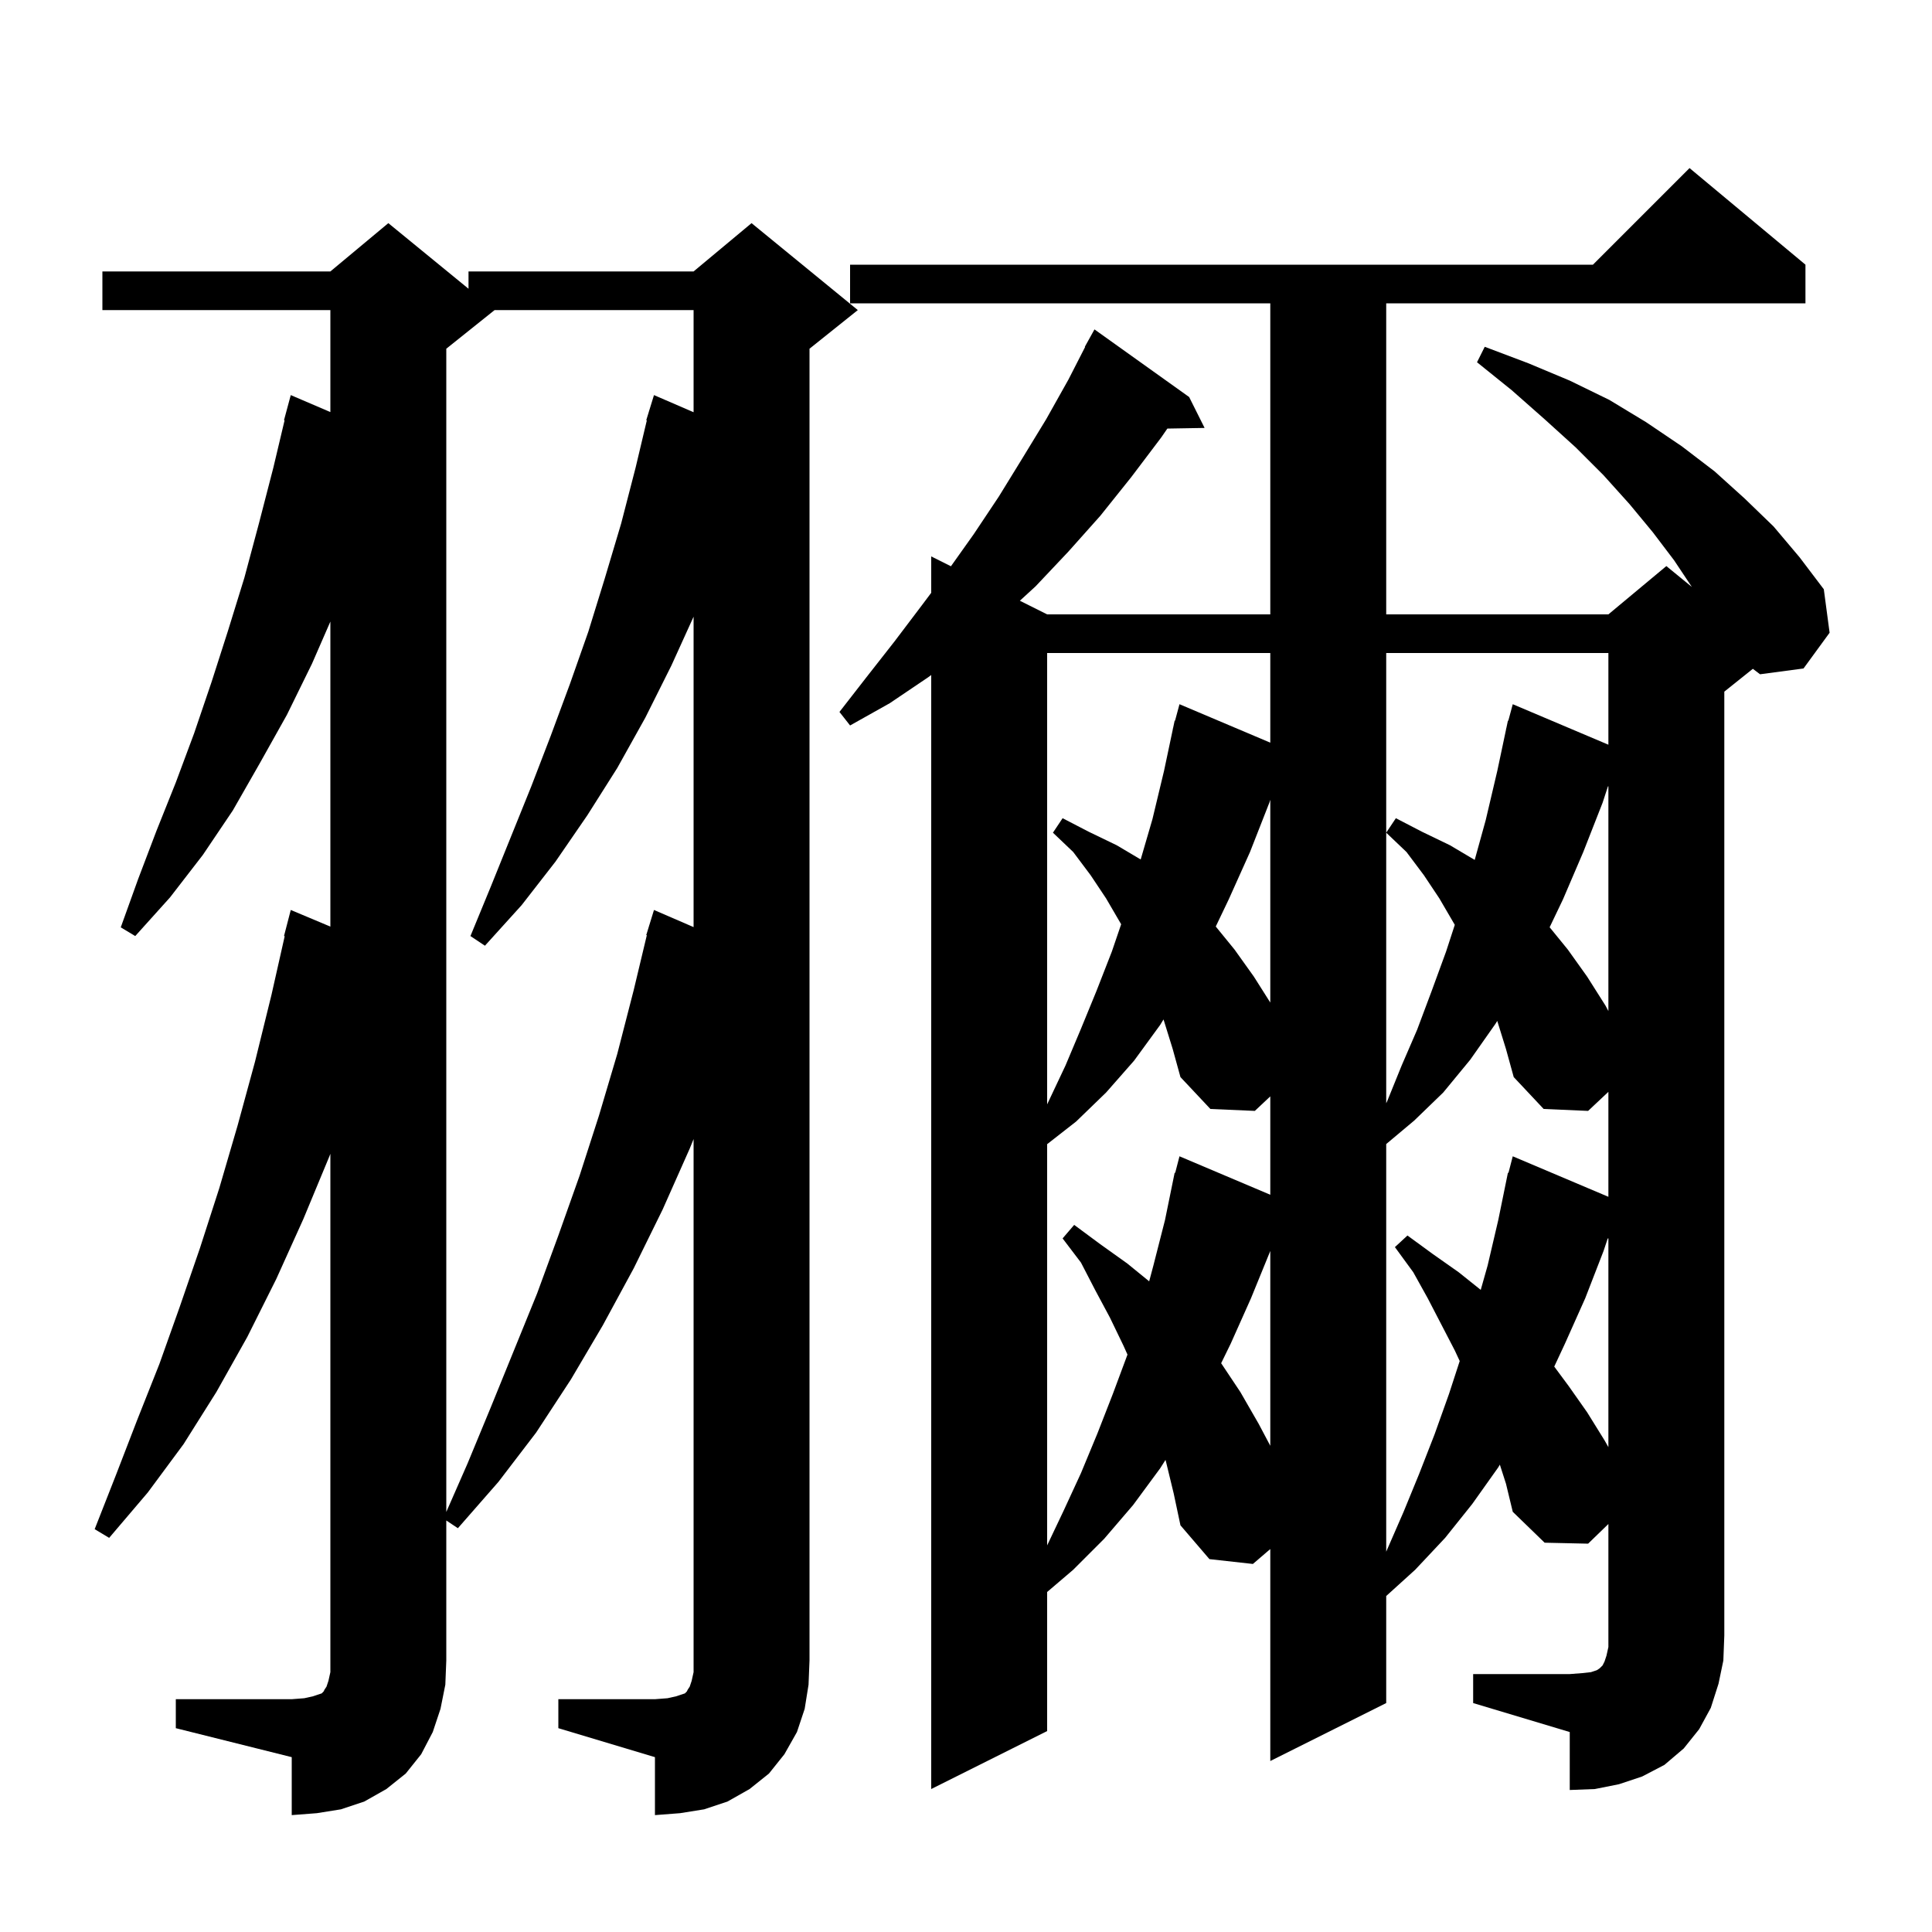 <svg xmlns="http://www.w3.org/2000/svg" xmlns:xlink="http://www.w3.org/1999/xlink" version="1.1" baseProfile="full" viewBox="0 0 200 200" width="200" height="200">
<g fill="black">
<path d="M 57.8 175.9 L 67.8 175.9 L 69.1 175.8 L 70.0 175.6 L 70.9 175.3 L 71.1 175.1 L 71.2 174.9 L 71.4 174.6 L 71.6 174.0 L 71.8 173.1 L 71.8 117.915 L 71.4 118.9 L 68.6 125.2 L 65.6 131.3 L 62.4 137.2 L 59.1 142.8 L 55.5 148.3 L 51.6 153.4 L 47.4 158.2 L 46.2 157.4 L 46.2 171.9 L 46.1 174.4 L 45.6 176.9 L 44.8 179.3 L 43.6 181.6 L 42.0 183.6 L 40.0 185.2 L 37.7 186.5 L 35.3 187.3 L 32.8 187.7 L 30.2 187.9 L 30.2 181.9 L 18.2 178.9 L 18.2 175.9 L 30.2 175.9 L 31.5 175.8 L 32.4 175.6 L 33.3 175.3 L 33.5 175.1 L 33.6 174.9 L 33.8 174.6 L 34.0 174.0 L 34.2 173.1 L 34.2 119.442 L 34.1 119.7 L 31.4 126.2 L 28.6 132.4 L 25.6 138.4 L 22.4 144.1 L 19.0 149.5 L 15.3 154.5 L 11.3 159.2 L 9.8 158.3 L 12.0 152.7 L 14.2 147.0 L 16.5 141.2 L 18.6 135.3 L 20.7 129.2 L 22.7 123.0 L 24.6 116.5 L 26.4 109.9 L 28.1 103.0 L 29.472 96.912 L 29.4 96.9 L 30.1 94.2 L 34.2 95.921 L 34.2 64.346 L 32.3 68.7 L 29.7 74.0 L 26.9 79.0 L 24.1 83.9 L 21.0 88.5 L 17.6 92.9 L 14.0 96.9 L 12.5 96.0 L 14.3 91.0 L 16.2 86.0 L 18.2 81.0 L 20.1 75.9 L 21.9 70.6 L 23.6 65.3 L 25.3 59.8 L 26.8 54.2 L 28.3 48.4 L 29.46 43.511 L 29.4 43.5 L 30.1 40.9 L 34.2 42.657 L 34.2 32.1 L 10.6 32.1 L 10.6 28.1 L 34.2 28.1 L 40.2 23.1 L 48.5 29.891 L 48.5 28.1 L 71.8 28.1 L 77.8 23.1 L 88.8 32.1 L 83.8 36.1 L 83.8 171.9 L 83.7 174.4 L 83.3 176.9 L 82.5 179.3 L 81.2 181.6 L 79.6 183.6 L 77.6 185.2 L 75.3 186.5 L 72.9 187.3 L 70.4 187.7 L 67.8 187.9 L 67.8 181.9 L 57.8 178.9 Z M 152.5 173.3 L 162.5 173.3 L 163.8 173.2 L 164.7 173.1 L 165.3 172.9 L 165.6 172.7 L 165.9 172.4 L 166.1 172.0 L 166.3 171.4 L 166.5 170.5 L 166.5 157.764 L 164.4 159.8 L 159.9 159.7 L 156.6 156.5 L 155.9 153.6 L 155.264 151.62 L 155.1 151.9 L 152.4 155.7 L 149.6 159.2 L 146.5 162.5 L 143.5 165.219 L 143.5 176.3 L 131.5 182.3 L 131.5 160.357 L 129.7 161.9 L 125.2 161.4 L 122.2 157.9 L 121.5 154.6 L 120.7 151.3 L 120.651 151.131 L 120.1 152.0 L 117.3 155.8 L 114.3 159.3 L 111.1 162.5 L 108.4 164.803 L 108.4 179.2 L 96.4 185.2 L 96.4 69.877 L 96.1 70.1 L 92.1 72.8 L 88.0 75.1 L 86.9 73.7 L 89.7 70.1 L 92.6 66.4 L 95.4 62.7 L 96.4 61.367 L 96.4 57.6 L 98.441 58.62 L 100.8 55.3 L 103.4 51.4 L 105.8 47.5 L 108.3 43.4 L 110.6 39.3 L 112.332 35.915 L 112.3 35.9 L 113.3 34.1 L 123.1 41.1 L 124.7 44.3 L 120.845 44.366 L 120.2 45.3 L 117.1 49.4 L 113.9 53.4 L 110.6 57.1 L 107.2 60.7 L 105.576 62.188 L 108.4 63.6 L 131.5 63.6 L 131.5 31.4 L 88.0 31.4 L 88.0 27.4 L 164.9 27.4 L 174.9 17.4 L 186.9 27.4 L 186.9 31.4 L 143.5 31.4 L 143.5 63.6 L 166.5 63.6 L 172.5 58.6 L 175.14 60.76 L 173.3 58.0 L 171.1 55.1 L 168.7 52.2 L 166.0 49.2 L 163.1 46.3 L 159.9 43.4 L 156.5 40.4 L 152.9 37.5 L 153.7 35.9 L 158.2 37.6 L 162.5 39.4 L 166.6 41.4 L 170.4 43.7 L 174.1 46.2 L 177.5 48.8 L 180.6 51.6 L 183.6 54.5 L 186.3 57.7 L 188.8 61.0 L 189.4 65.5 L 186.7 69.2 L 182.2 69.8 L 181.455 69.236 L 178.5 71.6 L 178.5 169.3 L 178.4 171.9 L 177.9 174.3 L 177.1 176.8 L 175.9 179.0 L 174.3 181.0 L 172.3 182.7 L 170.0 183.9 L 167.6 184.7 L 165.1 185.2 L 162.5 185.3 L 162.5 179.3 L 152.5 176.3 Z M 155.0 105.7 L 154.996 105.687 L 154.8 106.0 L 152.2 109.7 L 149.4 113.1 L 146.4 116.0 L 143.5 118.432 L 143.5 160.629 L 145.3 156.5 L 146.9 152.6 L 148.5 148.5 L 150.0 144.3 L 151.109 140.895 L 150.6 139.8 L 147.8 134.4 L 146.3 131.7 L 144.4 129.1 L 145.7 127.9 L 148.3 129.8 L 151.0 131.7 L 153.285 133.528 L 154.0 131.0 L 155.1 126.3 L 156.1 121.4 L 156.156 121.414 L 156.6 119.7 L 166.5 123.892 L 166.5 113.027 L 164.4 115.0 L 159.8 114.8 L 156.7 111.5 L 155.9 108.6 Z M 120.5 105.7 L 120.445 105.534 L 120.1 106.1 L 117.4 109.8 L 114.5 113.1 L 111.4 116.1 L 108.4 118.444 L 108.4 159.979 L 110.1 156.4 L 111.9 152.5 L 113.6 148.4 L 115.2 144.3 L 116.716 140.227 L 116.3 139.3 L 114.9 136.4 L 113.4 133.6 L 111.9 130.7 L 110.0 128.2 L 111.2 126.8 L 113.9 128.8 L 116.7 130.8 L 118.962 132.643 L 119.4 131.0 L 120.6 126.3 L 121.6 121.4 L 121.656 121.414 L 122.1 119.7 L 131.5 123.68 L 131.5 113.497 L 129.9 115.0 L 125.3 114.8 L 122.2 111.5 L 121.4 108.6 Z M 51.2 32.1 L 46.2 36.1 L 46.2 156.516 L 48.4 151.5 L 50.8 145.7 L 55.6 133.9 L 57.8 127.9 L 60.0 121.7 L 62.0 115.5 L 63.9 109.1 L 65.6 102.5 L 66.959 96.811 L 66.9 96.8 L 67.173 95.912 L 67.2 95.8 L 67.207 95.802 L 67.7 94.2 L 71.8 95.973 L 71.8 63.84 L 69.5 68.9 L 66.8 74.3 L 63.9 79.5 L 60.8 84.4 L 57.5 89.2 L 54.0 93.7 L 50.2 97.9 L 48.7 96.9 L 50.8 91.8 L 55.0 81.4 L 57.0 76.2 L 59.0 70.8 L 60.9 65.4 L 62.6 59.9 L 64.3 54.2 L 65.8 48.4 L 66.96 43.511 L 66.9 43.5 L 67.174 42.609 L 67.2 42.5 L 67.207 42.502 L 67.7 40.9 L 71.8 42.673 L 71.8 32.1 Z M 166.428 128.215 L 166.0 129.5 L 164.1 134.4 L 162.0 139.1 L 160.895 141.468 L 162.4 143.5 L 164.3 146.2 L 166.1 149.1 L 166.5 149.806 L 166.5 128.193 Z M 129.5 134.4 L 127.4 139.1 L 126.413 141.119 L 128.4 144.1 L 130.3 147.4 L 131.5 149.667 L 131.5 129.5 Z M 108.4 67.6 L 108.4 114.324 L 110.3 110.3 L 111.9 106.5 L 113.5 102.6 L 115.1 98.5 L 116.062 95.678 L 114.5 93.0 L 112.9 90.6 L 111.1 88.2 L 109.0 86.2 L 110.0 84.7 L 112.7 86.1 L 115.6 87.5 L 118.083 88.972 L 119.3 84.8 L 120.5 79.8 L 121.409 75.502 L 121.4 75.5 L 121.445 75.333 L 121.6 74.6 L 121.64 74.61 L 122.1 72.9 L 131.5 76.88 L 131.5 67.6 Z M 143.5 67.6 L 143.5 114.206 L 143.6 114.0 L 145.1 110.3 L 146.7 106.6 L 148.2 102.6 L 149.7 98.5 L 150.599 95.74 L 149.0 93.0 L 147.4 90.6 L 145.6 88.2 L 143.5 86.2 L 144.5 84.7 L 147.2 86.1 L 150.1 87.5 L 152.661 89.018 L 153.8 84.9 L 155.0 79.8 L 155.909 75.502 L 155.9 75.5 L 155.945 75.333 L 156.1 74.6 L 156.14 74.61 L 156.6 72.9 L 166.5 77.092 L 166.5 67.6 Z M 166.454 81.407 L 165.9 83.1 L 163.9 88.2 L 161.8 93.1 L 160.418 95.99 L 162.3 98.3 L 164.3 101.1 L 166.2 104.1 L 166.5 104.665 L 166.5 81.393 Z M 131.4 83.1 L 129.4 88.2 L 127.2 93.1 L 125.855 95.913 L 127.8 98.3 L 129.8 101.1 L 131.5 103.784 L 131.5 82.794 Z " />
</g>
</svg>

